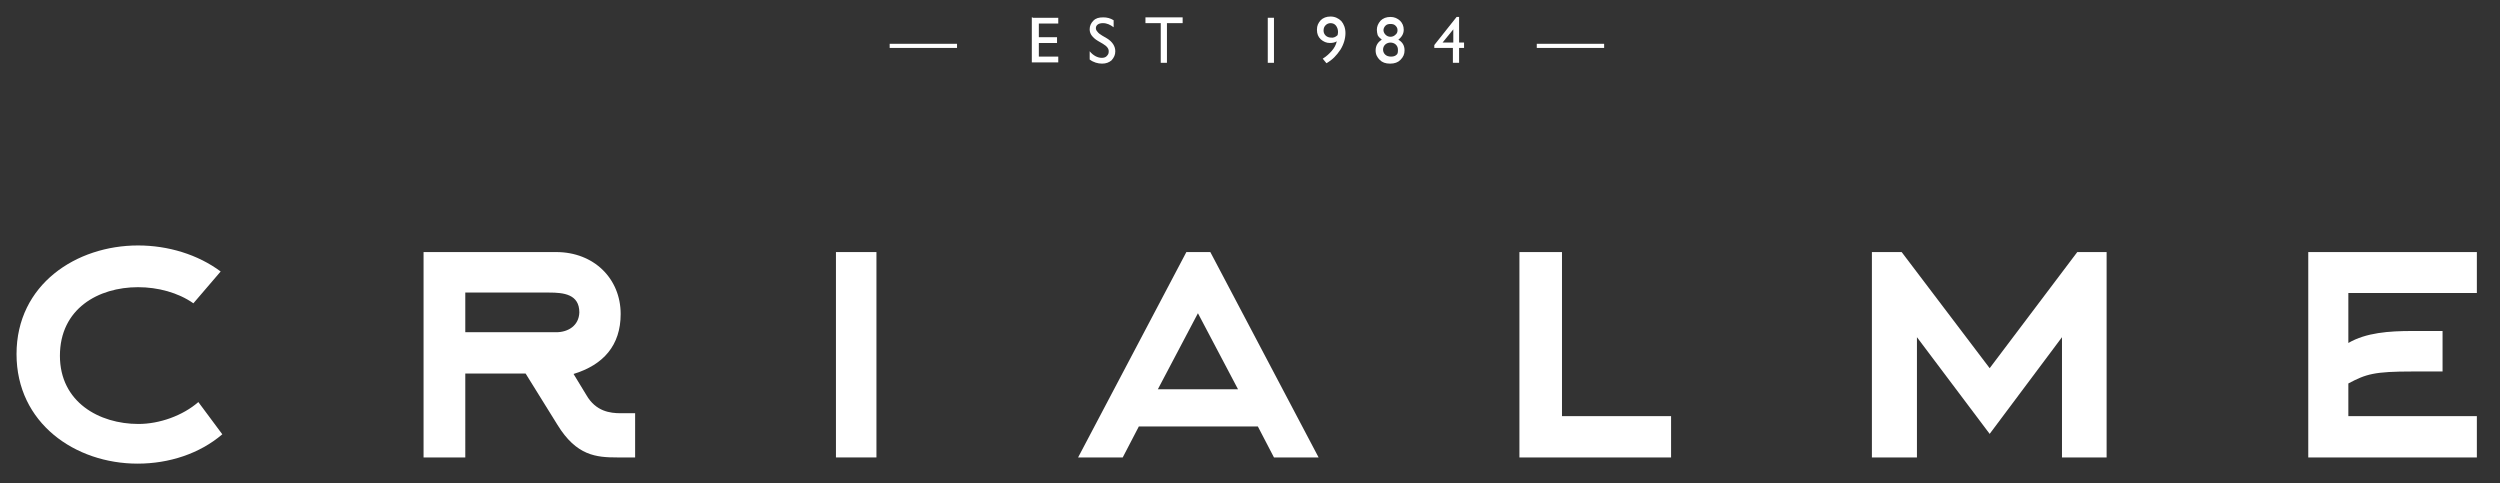 <?xml version="1.0" encoding="utf-8"?>
<!-- Generator: Adobe Illustrator 18.0.0, SVG Export Plug-In . SVG Version: 6.00 Build 0)  -->
<!DOCTYPE svg PUBLIC "-//W3C//DTD SVG 1.1//EN" "http://www.w3.org/Graphics/SVG/1.1/DTD/svg11.dtd">
<svg version="1.1" id="Layer_1" xmlns="http://www.w3.org/2000/svg" xmlns:xlink="http://www.w3.org/1999/xlink" x="0px" y="0px"
	 viewBox="0 0 605 117" width="605" height="117" xml:space="preserve">
<rect x="0" y="0" width="605" height="117" fill="#333333" stroke="none"/>
<g>
	<path fill="#FFFFFF" d="M53.8,105.1c-5.5,4.7-12.9,7.1-20.5,7.1C18.2,112.2,4,102.4,4,85.7c0-16.9,14.5-26.3,29.4-26.3
		c7.3,0,14.5,2.2,20,6.3l-6.6,7.7c-3.7-2.6-8.6-3.9-13.4-3.9c-9.6,0-18.9,5.2-18.9,16.6c0,11.2,9.5,16.5,19,16.5
		c5.1,0,10.7-2,14.5-5.3L53.8,105.1z"/>
	<path fill="#FFFFFF" d="M202.3,110.7V61h9.8v49.7H202.3z"/>
	<path fill="#FFFFFF" d="M367.7,110.7V61H378v39.7h26.4v10H367.7z"/>
	<path fill="#FFFFFF" d="M568.3,100.7h31.1v10h-40.8V61h40.8v9.9h-31.1V83c4.3-2.5,9.8-2.9,15.5-2.9h7.3v9.8h-7.3
		c-9.2,0-11.2,0.6-15.5,2.9V100.7z"/>
	<path fill="#FFFFFF" d="M150.2,100c-2.5,0-6-0.4-8.3-4.4l-3.1-5.1c7.2-2.2,11.4-6.9,11.4-14.5c0-8.6-6.5-15-15.6-15h-32.1v49.7
		h10.1V90.4h13.5c0.1,0,0.3,0,0.4,0h0.7l7.7,12.4c4.6,7.5,9.4,7.9,14.5,7.9h4.3V100H150.2z M134.6,80.4L134.6,80.4h-22v-9.6h20.3
		c3.5,0,7.3,0.4,7.3,4.8C140.1,78.8,137.5,80.4,134.6,80.4z"/>
	<path fill="#FFFFFF" d="M292.9,61H290h-2.9l-26.2,49.7h10.8l3.9-7.5h28.8l3.9,7.5h10.8L292.9,61z M280.2,94.2l9.7-18.4l9.7,18.4
		H280.2z"/>
	<g>
		<polygon fill="#FFFFFF" points="502.7,61 481.5,89.1 460.2,61 453,61 453,68.9 453,110.7 463.9,110.7 463.9,81.6 481.5,105
			499,81.6 499,110.7 509.8,110.7 509.8,61 		"/>
	</g>
</g>
<g>
	<path fill="#FFFFFF" d="M215.3,11.6v-1h16.3v1"/>
	<path fill="#FFFFFF" d="M249.9,4.3h6.2v1.4h-4.7V9h4.4v1.4h-4.4v3.3h4.7v1.4h-6.4V4.2h0.2V4.3z"/>
	<path fill="#FFFFFF" d="M266.9,10.6l-1.2-0.7c-0.7-0.4-1.2-0.9-1.5-1.3s-0.5-0.9-0.5-1.5c0-0.8,0.3-1.5,0.9-2.1s1.3-0.8,2.4-0.8
		c0.9,0,1.7,0.2,2.5,0.7v1.7c-0.8-0.6-1.6-1-2.6-1c-0.5,0-0.9,0.1-1.2,0.3c-0.3,0.2-0.5,0.5-0.5,0.9c0,0.3,0.1,0.6,0.4,0.9
		c0.2,0.3,0.6,0.6,1.1,0.9l1.2,0.7c1.3,0.8,2,1.9,2,3.1c0,0.9-0.3,1.5-0.9,2.2c-0.6,0.5-1.3,0.8-2.3,0.8s-2.1-0.3-3-1v-2
		c0.8,1,1.9,1.6,2.9,1.6c0.5,0,0.9-0.1,1.2-0.4c0.3-0.3,0.5-0.6,0.5-1C268.4,11.8,267.9,11.2,266.9,10.6z"/>
	<path fill="#FFFFFF" d="M277,4.2h9.2v1.4h-3.8v9.6h-1.5V5.6h-3.7V4.2H277z"/>
	<path fill="#FFFFFF" d="M306.8,4.3h1.5v10.9h-1.5V4.3z"/>
	<path fill="#FFFFFF" d="M321,15.3l-0.9-1.1c0.8-0.5,1.5-1.1,2.2-1.9c0.6-0.7,1-1.4,1.2-2.3c-0.5,0.3-1,0.4-1.7,0.4
		c-0.8,0-1.5-0.3-2.2-0.9c-0.6-0.6-0.9-1.3-0.9-2.3s0.3-1.6,0.9-2.3C320.2,4.3,321,4,322,4s1.9,0.4,2.6,1.1c0.6,0.7,1,1.7,1,2.9
		c0,1.3-0.4,2.7-1.2,4C323.4,13.5,322.4,14.5,321,15.3z M323.7,8.5c0.1-0.4,0.1-0.7,0.1-0.8c0-0.6-0.2-1.1-0.5-1.5s-0.8-0.6-1.3-0.6
		s-0.9,0.2-1.2,0.5c-0.3,0.3-0.5,0.7-0.5,1.3c0,0.5,0.2,0.9,0.5,1.2c0.3,0.3,0.8,0.5,1.3,0.5C322.6,9.2,323.2,9,323.7,8.5z"/>
	<path fill="#FFFFFF" d="M333.2,7.2c0-0.8,0.3-1.5,0.9-2.2c0.6-0.6,1.4-0.9,2.4-0.9c0.9,0,1.6,0.3,2.3,0.9c0.6,0.6,0.9,1.3,0.9,2.2
		c0,0.9-0.4,1.7-1.3,2.4c1,0.6,1.5,1.4,1.5,2.6c0,0.9-0.3,1.6-1,2.3c-0.6,0.6-1.4,0.9-2.5,0.9s-1.9-0.3-2.5-0.9s-1-1.3-1-2.3
		c0-1.1,0.5-2,1.5-2.6c-0.5-0.4-0.8-0.7-1-1.1C333.3,8.1,333.2,7.7,333.2,7.2z M338.3,12.2V12c0-0.5-0.2-0.9-0.5-1.2
		s-0.8-0.5-1.3-0.5s-1,0.2-1.3,0.5s-0.5,0.7-0.5,1.2s0.2,0.9,0.5,1.2c0.3,0.3,0.8,0.5,1.4,0.5c0.5,0,1-0.1,1.3-0.4
		C338.2,13.1,338.3,12.8,338.3,12.2z M338.2,7.3c0-0.5-0.2-0.8-0.5-1.1s-0.7-0.4-1.2-0.4s-0.9,0.1-1.2,0.4c-0.3,0.3-0.5,0.7-0.5,1.1
		s0.2,0.8,0.5,1.1c0.3,0.3,0.7,0.5,1.2,0.5s0.9-0.2,1.2-0.5C338.1,8.1,338.2,7.7,338.2,7.3z"/>
	<path fill="#FFFFFF" d="M352.5,4.1h0.6v6.2h1.2v1.3h-1.2v3.6h-1.5v-3.6h-4.5v-0.7L352.5,4.1z M351.7,10.3V7.1l-2.6,3.2H351.7z"/>
	<path fill="#FFFFFF" d="M371.9,10.6h16.3v1h-16.3V10.6z"/>
</g>
</svg>
